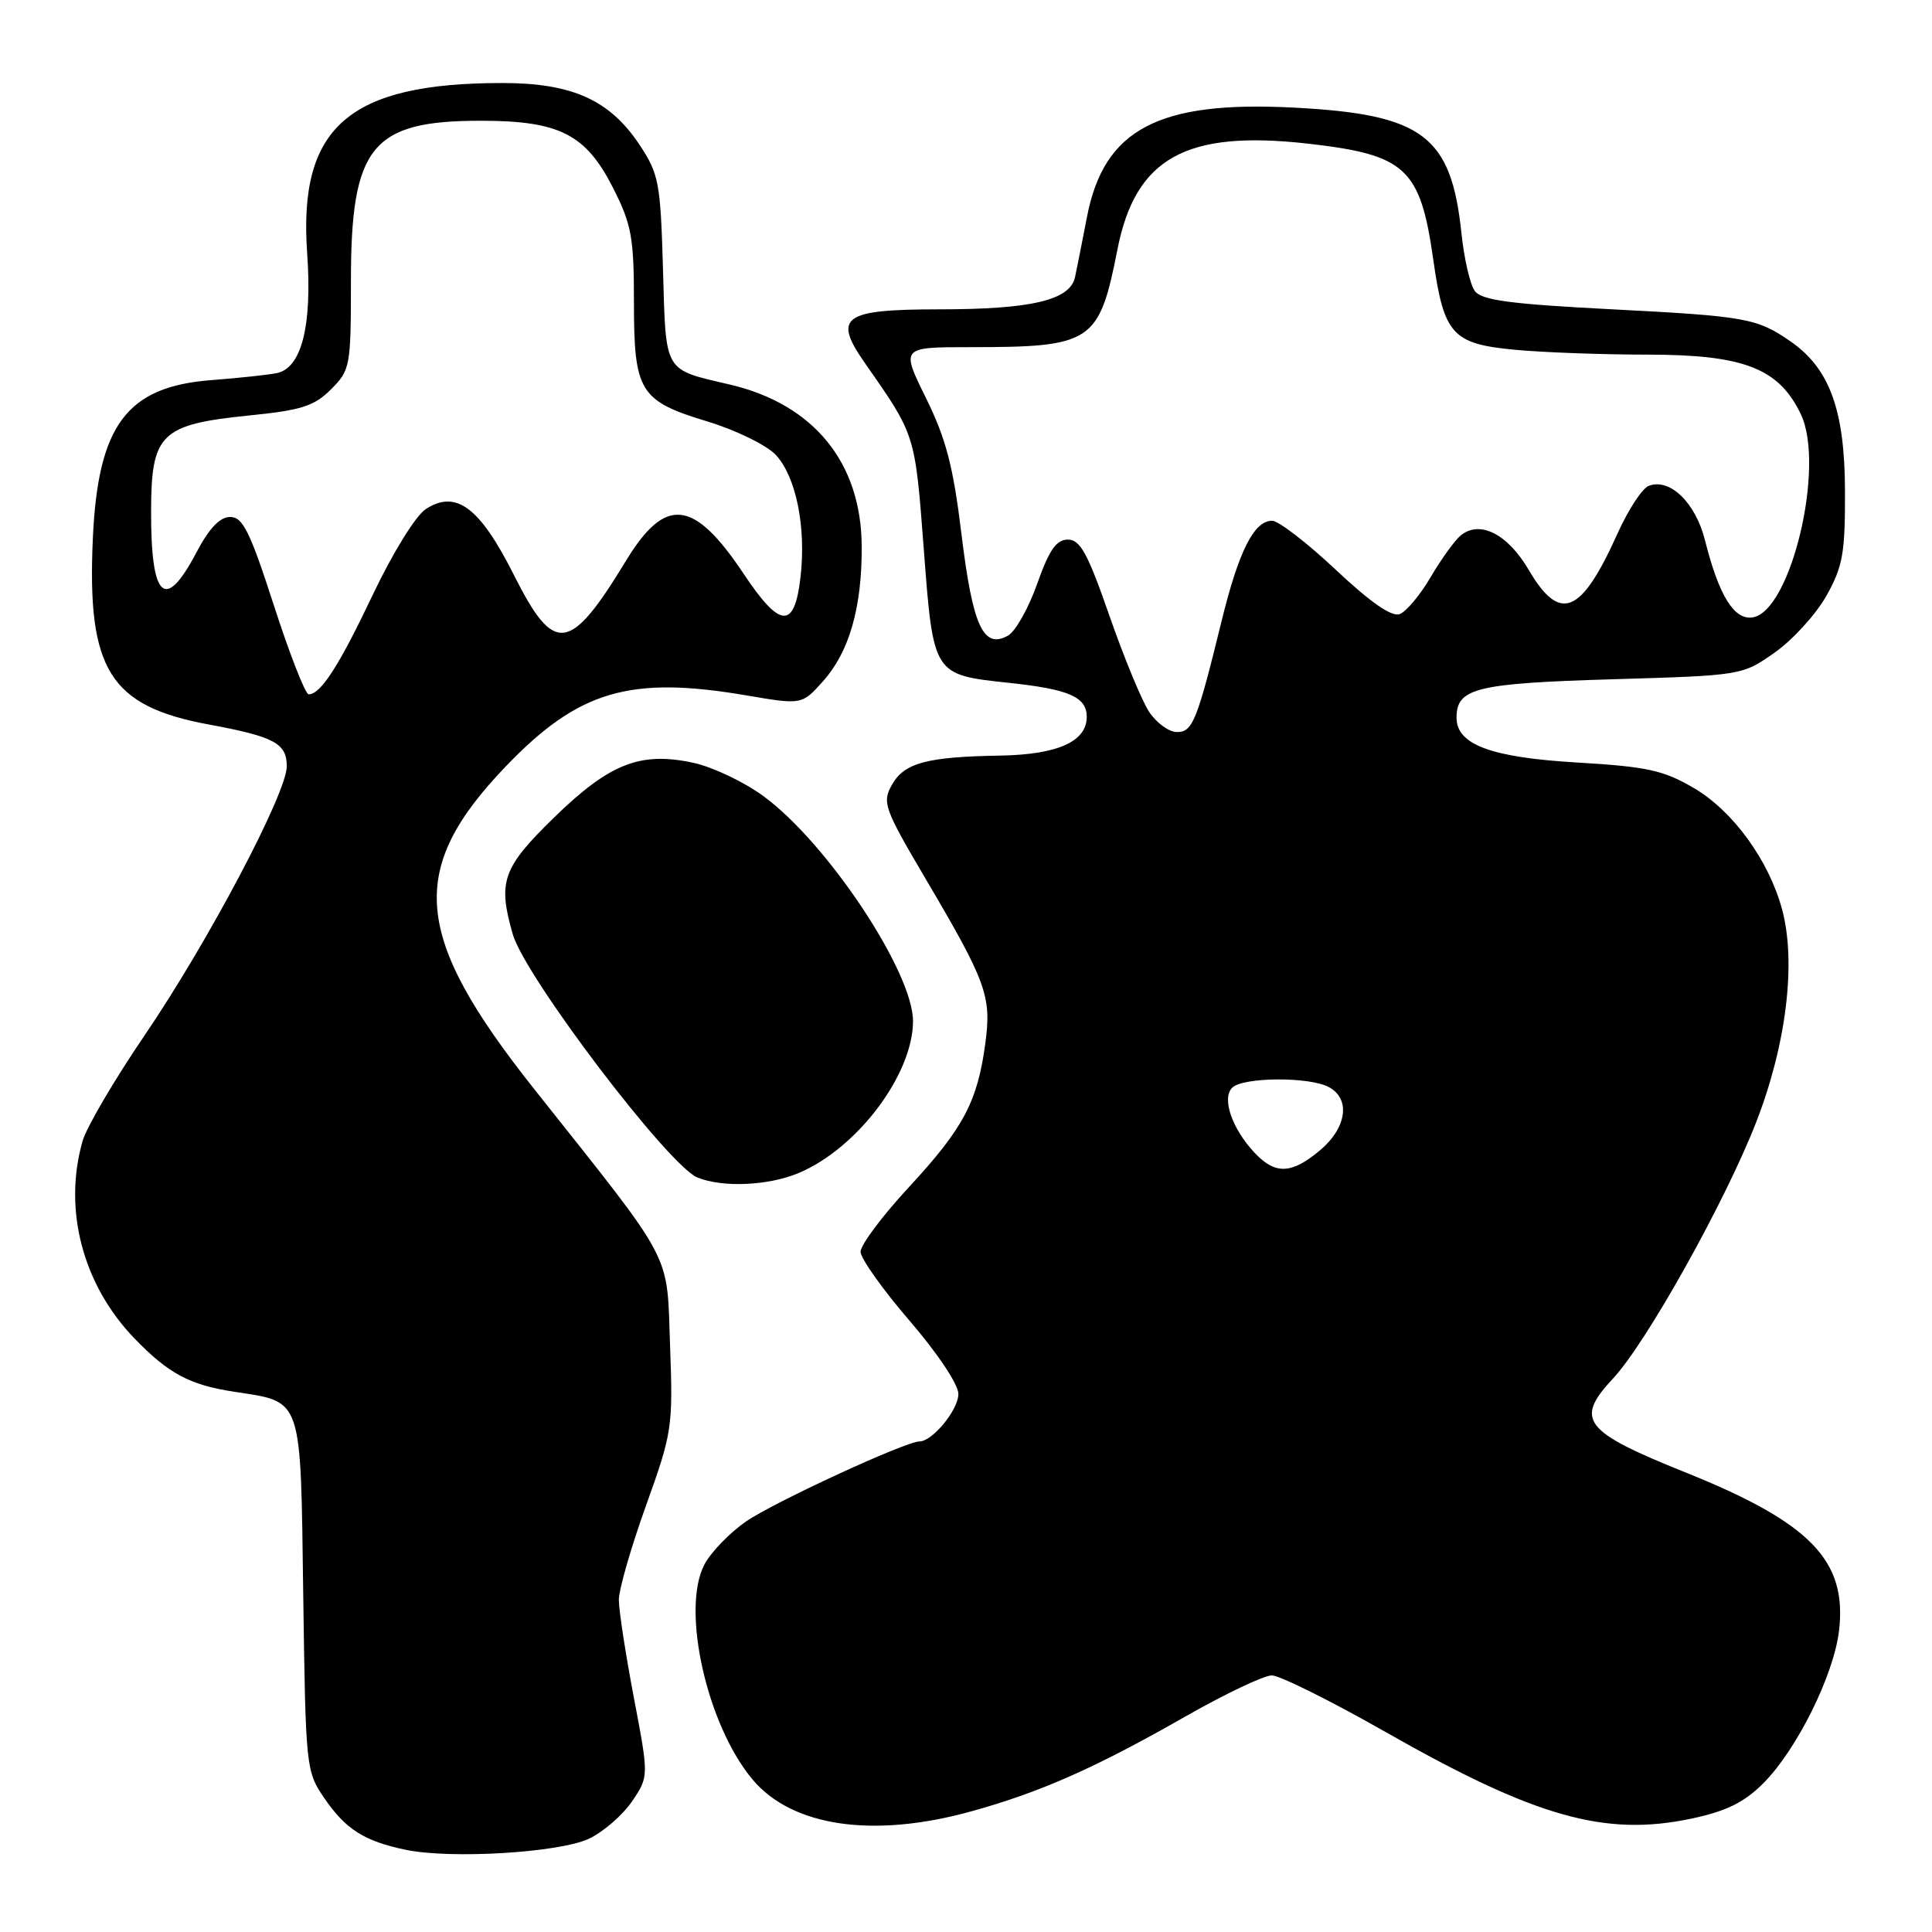 <?xml version="1.0" encoding="UTF-8" standalone="no"?>
<!DOCTYPE svg PUBLIC "-//W3C//DTD SVG 1.1//EN" "http://www.w3.org/Graphics/SVG/1.1/DTD/svg11.dtd" >
<svg xmlns="http://www.w3.org/2000/svg" xmlns:xlink="http://www.w3.org/1999/xlink" version="1.1" viewBox="0 0 256 256">
 <g >
 <path fill="currentColor"
d=" M 78.06 243.63 C 79.95 242.73 82.51 240.51 83.74 238.70 C 85.98 235.40 85.98 235.40 83.99 224.95 C 82.90 219.21 82.00 213.38 82.00 212.00 C 82.00 210.63 83.62 205.00 85.60 199.50 C 89.07 189.84 89.18 189.12 88.79 178.34 C 88.32 165.63 89.56 167.97 70.73 144.24 C 54.67 123.98 53.91 115.21 67.04 101.53 C 76.67 91.50 83.45 89.51 98.88 92.14 C 106.26 93.40 106.26 93.40 109.08 90.24 C 112.54 86.36 114.23 80.46 114.18 72.36 C 114.12 61.29 107.82 53.57 96.73 50.96 C 87.86 48.88 88.25 49.55 87.85 35.70 C 87.52 24.20 87.31 23.07 84.75 19.20 C 80.82 13.26 75.82 11.00 66.59 11.00 C 46.21 11.00 39.52 16.82 40.70 33.54 C 41.38 43.18 39.96 48.78 36.67 49.44 C 35.48 49.68 31.62 50.09 28.10 50.36 C 16.80 51.20 12.98 56.30 12.30 71.38 C 11.52 88.75 14.54 93.58 27.72 96.01 C 36.35 97.61 38.00 98.49 38.00 101.54 C 38.00 105.10 27.55 124.87 19.12 137.25 C 15.15 143.09 11.47 149.35 10.95 151.17 C 8.34 160.26 10.96 170.23 17.80 177.33 C 22.30 182.00 25.13 183.51 31.00 184.41 C 40.17 185.82 39.82 184.79 40.18 211.31 C 40.50 234.31 40.54 234.71 42.99 238.29 C 45.81 242.40 48.26 243.95 53.72 245.10 C 59.71 246.36 74.17 245.49 78.06 243.63 Z  M 128.71 240.01 C 137.88 237.47 145.11 234.27 157.06 227.45 C 162.33 224.45 167.48 222.00 168.52 222.00 C 169.56 222.00 176.38 225.39 183.67 229.54 C 203.48 240.81 212.68 243.40 224.15 240.97 C 228.75 239.99 231.10 238.84 233.64 236.30 C 238.08 231.85 242.97 222.01 243.68 216.09 C 244.78 206.79 239.91 201.77 223.40 195.13 C 209.77 189.65 208.61 188.15 213.76 182.63 C 218.16 177.91 228.58 159.26 232.67 148.78 C 236.70 138.46 238.04 127.53 236.13 120.48 C 234.38 114.00 229.62 107.45 224.46 104.43 C 220.43 102.06 218.28 101.59 209.02 101.04 C 197.58 100.37 193.00 98.67 193.00 95.10 C 193.00 91.18 195.55 90.55 213.56 90.01 C 230.84 89.50 230.84 89.50 235.17 86.46 C 237.55 84.78 240.62 81.41 242.00 78.96 C 244.19 75.06 244.50 73.31 244.47 65.00 C 244.44 54.35 242.43 48.82 237.27 45.25 C 232.82 42.16 231.38 41.90 213.52 40.98 C 200.09 40.29 196.31 39.78 195.42 38.56 C 194.79 37.70 194.00 34.27 193.65 30.92 C 192.30 17.97 188.55 15.15 171.46 14.26 C 153.47 13.32 146.28 17.11 144.03 28.74 C 143.42 31.91 142.71 35.49 142.45 36.71 C 141.80 39.78 136.69 40.99 124.37 40.99 C 111.67 41.00 110.32 41.98 114.62 48.13 C 121.32 57.71 121.24 57.47 122.40 72.68 C 123.68 89.54 123.60 89.40 133.79 90.49 C 141.65 91.33 144.00 92.36 144.00 94.98 C 144.00 98.26 140.15 99.99 132.53 100.12 C 122.79 100.28 119.81 101.09 118.18 104.00 C 116.87 106.34 117.15 107.12 122.68 116.50 C 130.70 130.10 131.39 132.00 130.57 138.18 C 129.54 145.94 127.67 149.48 120.52 157.21 C 116.93 161.08 114.01 164.98 114.03 165.87 C 114.05 166.77 116.97 170.88 120.52 175.00 C 124.23 179.31 126.99 183.44 126.99 184.71 C 127.00 186.80 123.55 191.00 121.83 191.00 C 119.99 191.00 102.51 199.07 98.84 201.61 C 96.65 203.13 94.17 205.71 93.32 207.34 C 90.23 213.32 93.69 228.65 99.74 235.82 C 104.99 242.05 115.74 243.61 128.71 240.01 Z  M 105.78 155.45 C 113.54 152.22 120.93 142.45 120.98 135.35 C 121.02 128.84 109.61 111.66 101.13 105.47 C 98.59 103.61 94.43 101.63 91.89 101.08 C 84.84 99.55 80.76 101.16 73.36 108.38 C 66.59 114.99 65.94 116.82 67.94 123.78 C 69.55 129.41 88.59 154.48 92.42 156.03 C 95.76 157.38 101.77 157.12 105.78 155.45 Z  M 36.30 80.25 C 33.13 70.43 32.17 68.50 30.50 68.50 C 29.13 68.50 27.71 70.00 26.00 73.25 C 21.86 81.11 19.99 79.37 20.02 67.67 C 20.04 57.46 21.30 56.24 33.04 55.05 C 39.94 54.36 41.64 53.81 43.86 51.59 C 46.41 49.04 46.50 48.56 46.50 37.23 C 46.50 19.37 49.23 16.00 63.70 16.00 C 74.14 16.00 77.63 17.78 81.25 24.93 C 83.68 29.73 84.00 31.47 84.00 39.96 C 84.00 51.93 84.73 53.12 93.78 55.86 C 97.52 57.00 101.58 58.99 102.79 60.27 C 105.48 63.15 106.84 69.83 106.07 76.49 C 105.28 83.41 103.38 83.30 98.55 76.05 C 91.93 66.12 88.18 65.70 82.95 74.30 C 75.49 86.56 73.44 86.82 68.10 76.20 C 63.57 67.19 60.42 64.84 56.40 67.47 C 55.08 68.34 52.02 73.28 49.42 78.76 C 44.91 88.26 42.50 92.00 40.90 92.00 C 40.46 92.00 38.39 86.71 36.30 80.25 Z  M 166.24 152.75 C 163.25 149.56 161.86 145.54 163.27 144.13 C 164.69 142.71 173.48 142.65 176.07 144.04 C 178.99 145.60 178.46 149.43 174.92 152.41 C 171.14 155.59 168.98 155.67 166.24 152.75 Z  M 152.27 94.33 C 151.30 92.86 148.93 87.12 147.00 81.58 C 144.14 73.34 143.14 71.50 141.50 71.50 C 139.97 71.50 139.02 72.87 137.43 77.36 C 136.29 80.59 134.55 83.67 133.57 84.22 C 130.30 86.05 128.89 82.98 127.41 70.86 C 126.31 61.78 125.36 58.15 122.70 52.75 C 119.37 46.00 119.37 46.00 128.56 46.00 C 144.72 46.00 145.64 45.39 148.07 33.04 C 150.45 20.93 157.14 17.21 173.27 19.03 C 186.29 20.50 188.20 22.26 189.92 34.43 C 191.32 44.32 192.44 45.56 200.67 46.34 C 204.43 46.70 212.39 46.99 218.36 46.99 C 231.10 47.00 235.73 48.81 238.63 54.91 C 241.89 61.78 237.29 81.06 232.22 81.81 C 229.77 82.18 227.76 78.91 225.92 71.59 C 224.66 66.59 221.26 63.30 218.46 64.38 C 217.60 64.71 215.73 67.57 214.31 70.74 C 209.50 81.43 206.70 82.57 202.56 75.51 C 199.76 70.73 196.06 68.87 193.53 70.97 C 192.74 71.63 190.96 74.10 189.57 76.47 C 188.19 78.83 186.34 81.04 185.47 81.37 C 184.42 81.78 181.61 79.83 176.99 75.49 C 173.19 71.92 169.40 69.00 168.56 69.00 C 166.18 69.00 164.16 72.98 161.92 82.08 C 158.61 95.58 158.04 97.00 155.95 97.00 C 154.90 97.00 153.25 95.80 152.27 94.33 Z "/>
</g>
</svg>
